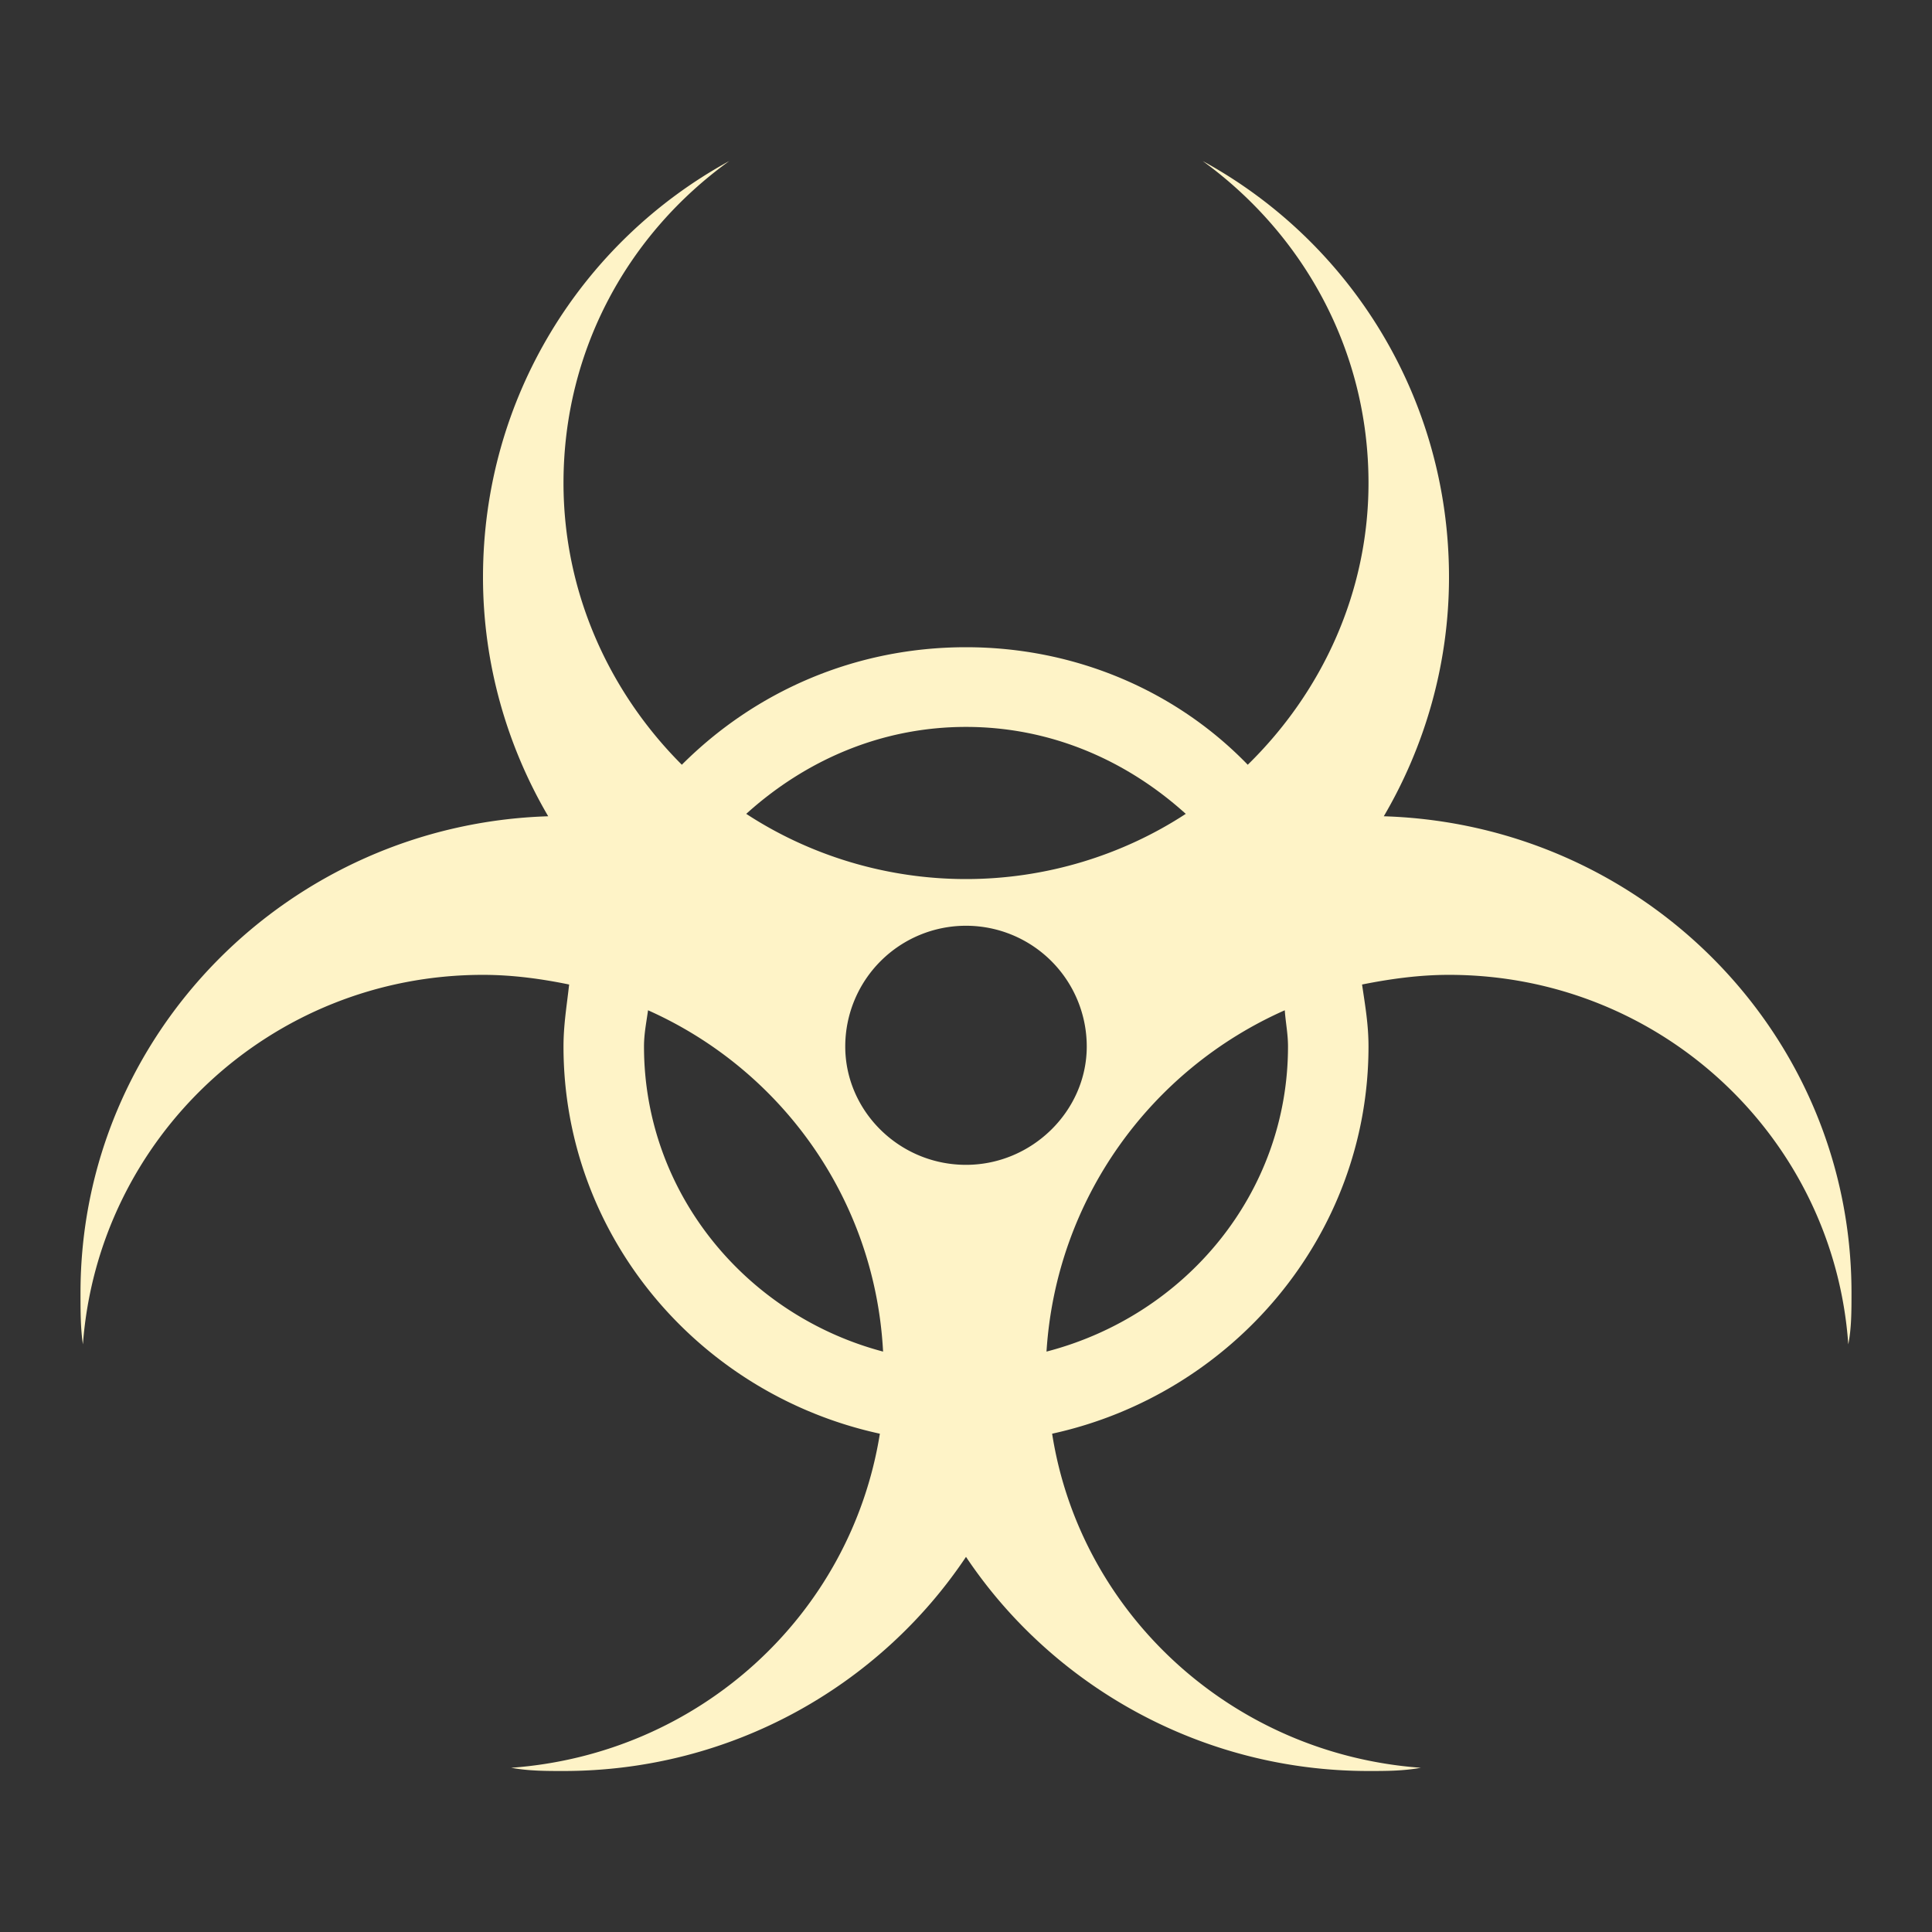 <svg xmlns="http://www.w3.org/2000/svg" viewBox="0 0 24 24"><rect x="0" y="0" width="24" height="24" fill="#333333" stroke="none"/><path fill="#fef3c7" d="M23,16.06C23,16.29 23,16.5 22.96,16.7C22.78,14.14 20.64,12.11 18,12.11C17.63,12.11 17.27,12.16 16.92,12.23C16.96,12.5 17,12.73 17,13C17,15.35 15.31,17.32 13.07,17.81C13.42,20.05 15.31,21.79 17.65,21.96C17.43,22 17.22,22 17,22C14.92,22 13.07,20.94 12,19.34C10.93,20.94 9.09,22 7,22C6.78,22 6.57,22 6.35,21.96C8.69,21.79 10.57,20.06 10.93,17.81C8.68,17.32 7,15.35 7,13C7,12.73 7.04,12.5 7.07,12.23C6.73,12.16 6.37,12.11 6,12.11C3.36,12.11 1.22,14.14 1.03,16.7C1,16.5 1,16.29 1,16.06C1,12.85 3.59,10.24 6.81,10.14C6.3,9.27 6,8.25 6,7.17C6,4.94 7.23,3 9.06,2C7.81,2.9 7,4.34 7,6C7,7.35 7.56,8.59 8.47,9.5C9.38,8.59 10.62,8.04 12,8.04C13.37,8.04 14.62,8.59 15.5,9.5C16.43,8.59 17,7.35 17,6C17,4.34 16.18,2.9 14.94,2C16.77,3 18,4.94 18,7.17C18,8.25 17.7,9.27 17.19,10.14C20.42,10.24 23,12.85 23,16.06M9.27,10.11C10.05,10.62 11,10.92 12,10.92C13,10.92 13.95,10.62 14.73,10.11C14,9.45 13.06,9.03 12,9.03C10.94,9.03 10,9.45 9.27,10.11M12,14.47C12.82,14.47 13.5,13.8 13.5,13A1.5,1.5 0 0,0 12,11.5A1.5,1.5 0 0,0 10.5,13C10.5,13.8 11.17,14.47 12,14.47M10.97,16.79C10.87,14.9 9.71,13.29 8.05,12.55C8.03,12.7 8,12.84 8,13C8,14.82 9.27,16.34 10.97,16.79M15.96,12.55C14.29,13.29 13.12,14.9 13,16.79C14.73,16.34 16,14.82 16,13C16,12.84 15.97,12.7 15.96,12.55Z" /></svg>